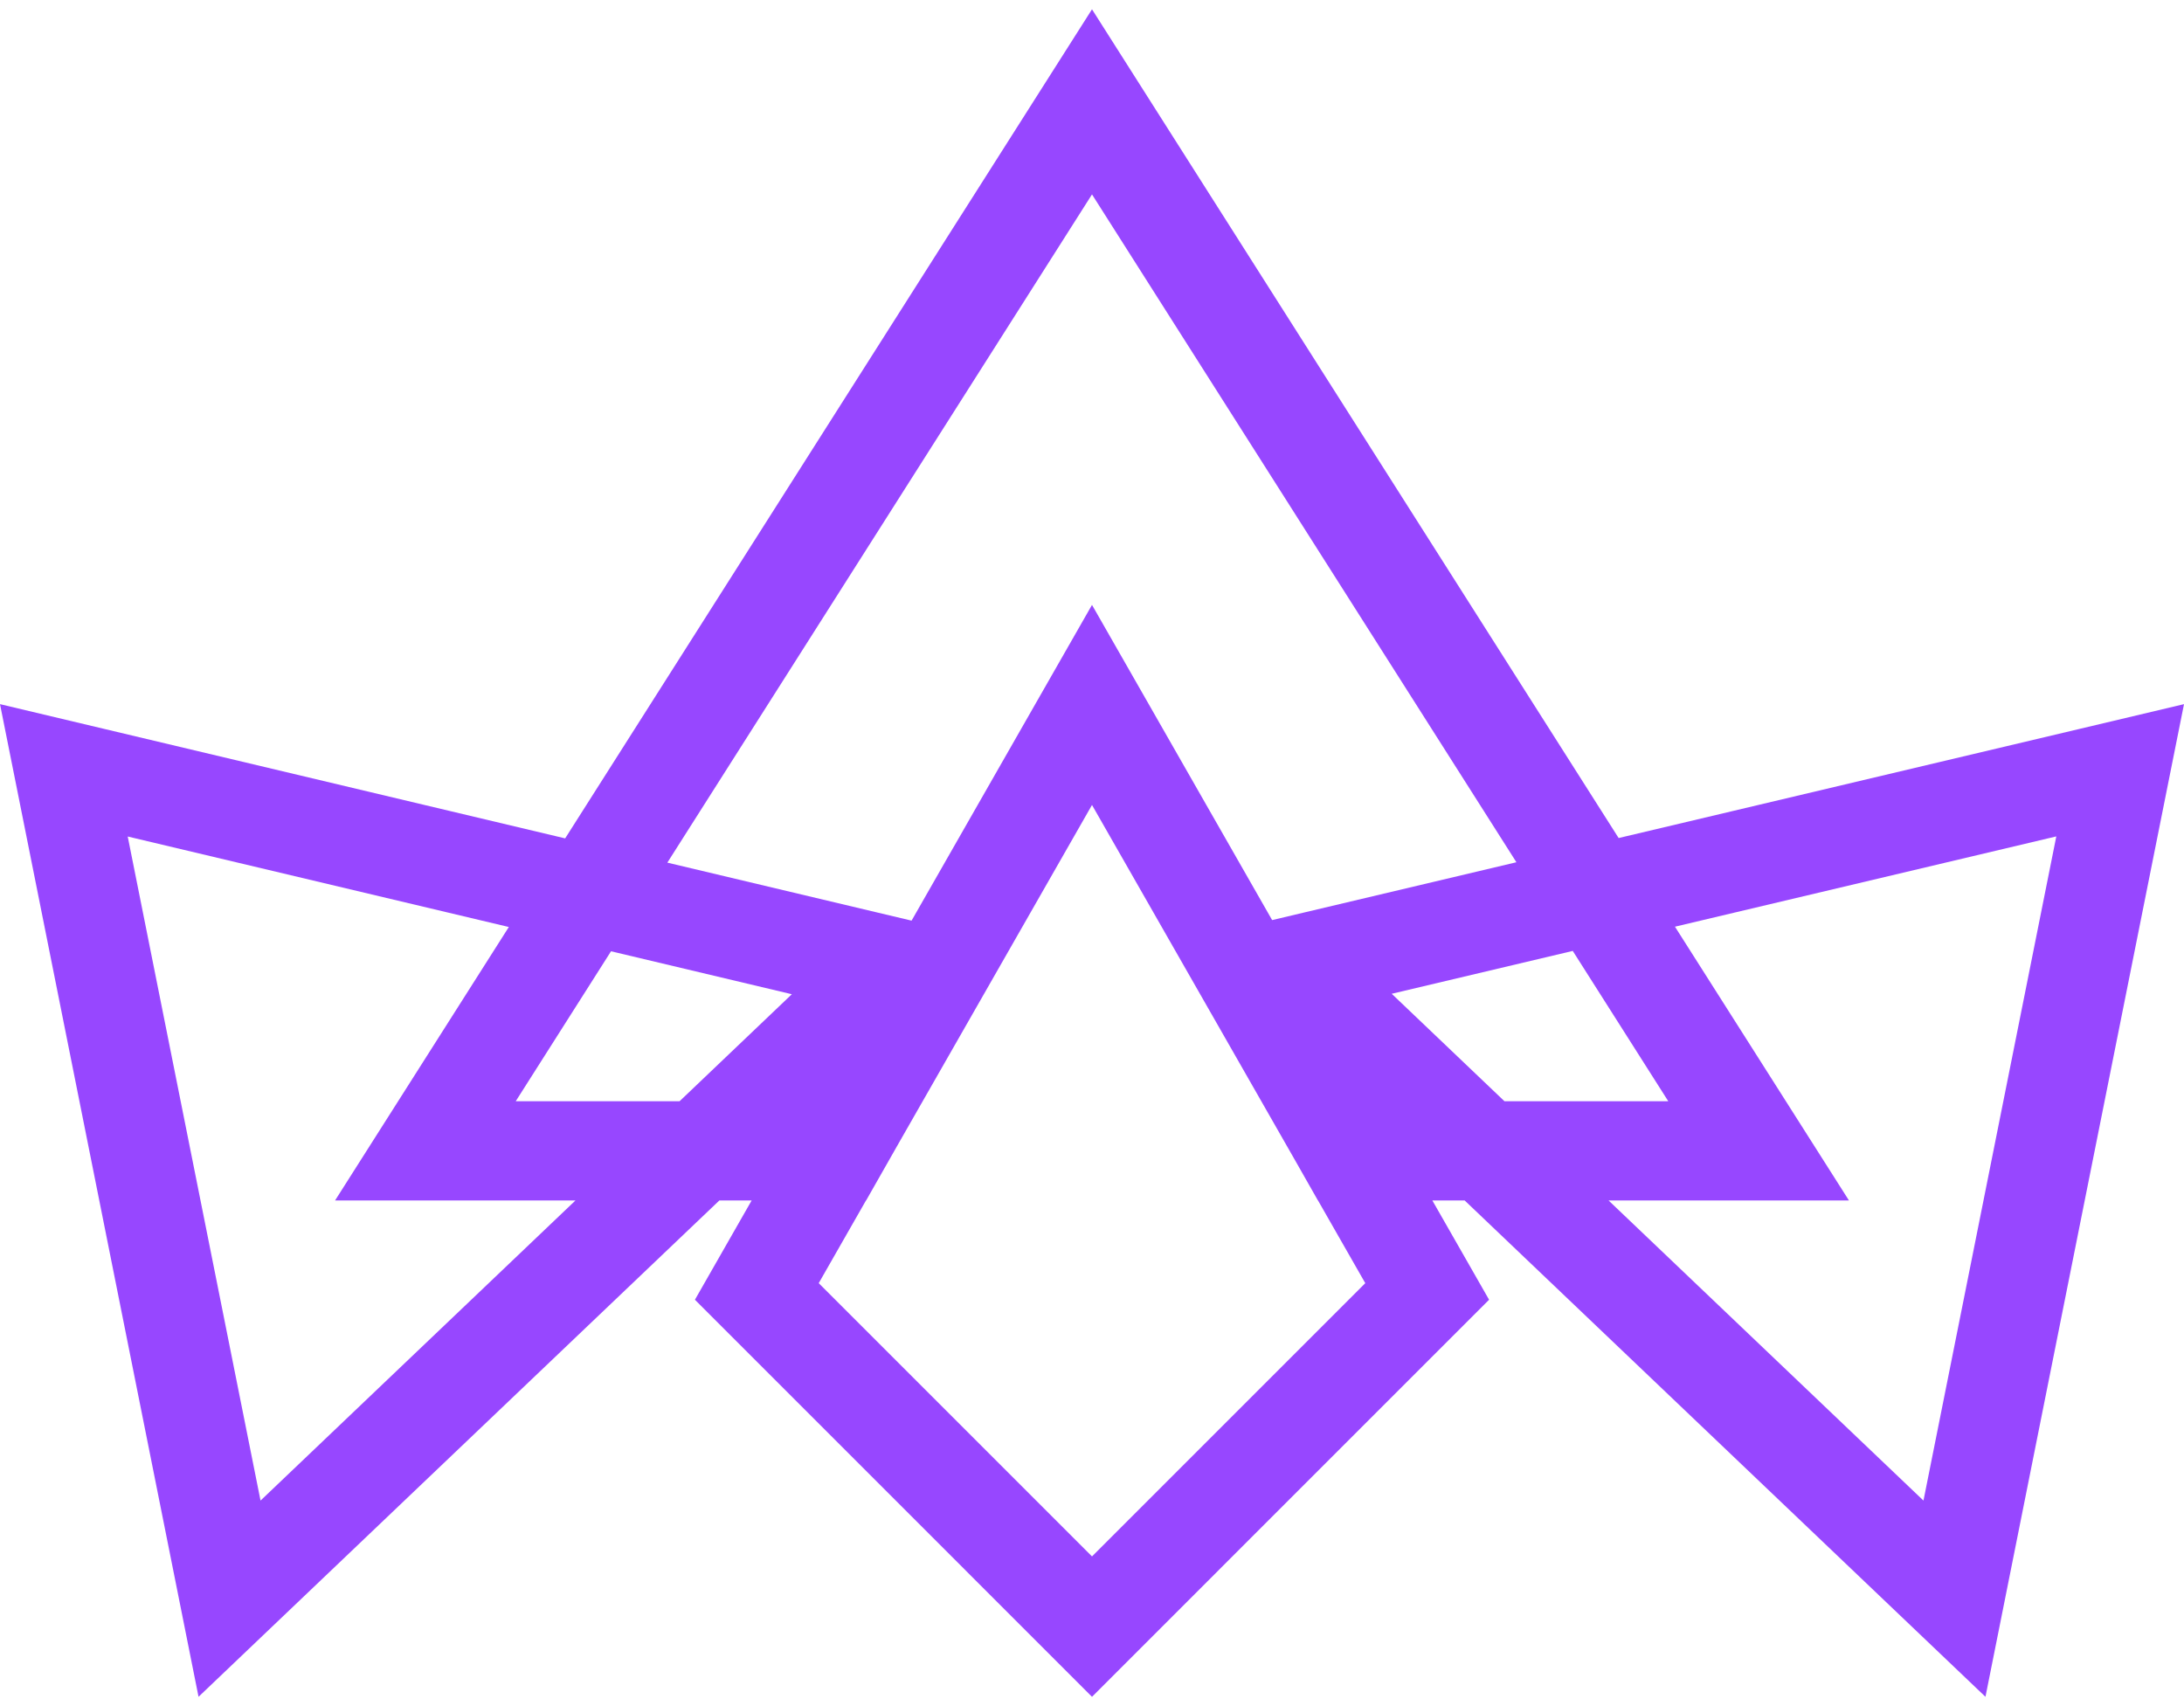 <svg width="96" height="75" viewBox="0 0 96 75" fill="none" xmlns="http://www.w3.org/2000/svg">
<g id="LOGOS">
<path id="LOGO" fill-rule="evenodd" clip-rule="evenodd" d="M48 0.409L45.415 4.477L24.842 36.855L4.672 32.064L0 30.954L0.942 35.663L7.715 69.528L8.727 74.591L12.465 71.028L31.619 52.773H33.039L30.546 57.136L44.914 71.505L48 74.591L51.086 71.505L65.454 57.136L62.961 52.773H64.382L83.535 71.028L87.273 74.591L88.285 69.528L95.058 35.662L96 30.954L91.329 32.061L71.149 36.84L50.585 4.477L48 0.409ZM66.655 37.904L48 8.546L29.334 37.921L38.573 40.116L40.069 40.471L45.487 30.988L48 26.591L50.513 30.988L55.918 40.447L57.406 40.094L66.655 37.904ZM22.366 40.751L5.614 36.773L11.452 65.965L25.294 52.773H19.897H14.727L17.5 48.409L22.366 40.751ZM29.872 48.409H22.67L26.858 41.818L34.806 43.706L29.872 48.409ZM38.065 52.773H38.071L39.445 50.357L48 35.386L56.982 51.104L57.931 52.773H57.935L60.012 56.407L48 68.42L35.988 56.407L38.065 52.773ZM66.129 48.409L61.174 43.686L69.132 41.802L73.33 48.409H66.129ZM70.707 52.773H76.103H81.273L78.5 48.409L73.625 40.737L90.387 36.768L84.548 65.965L70.707 52.773Z" fill="#9747FF"/>
</g>
</svg>
